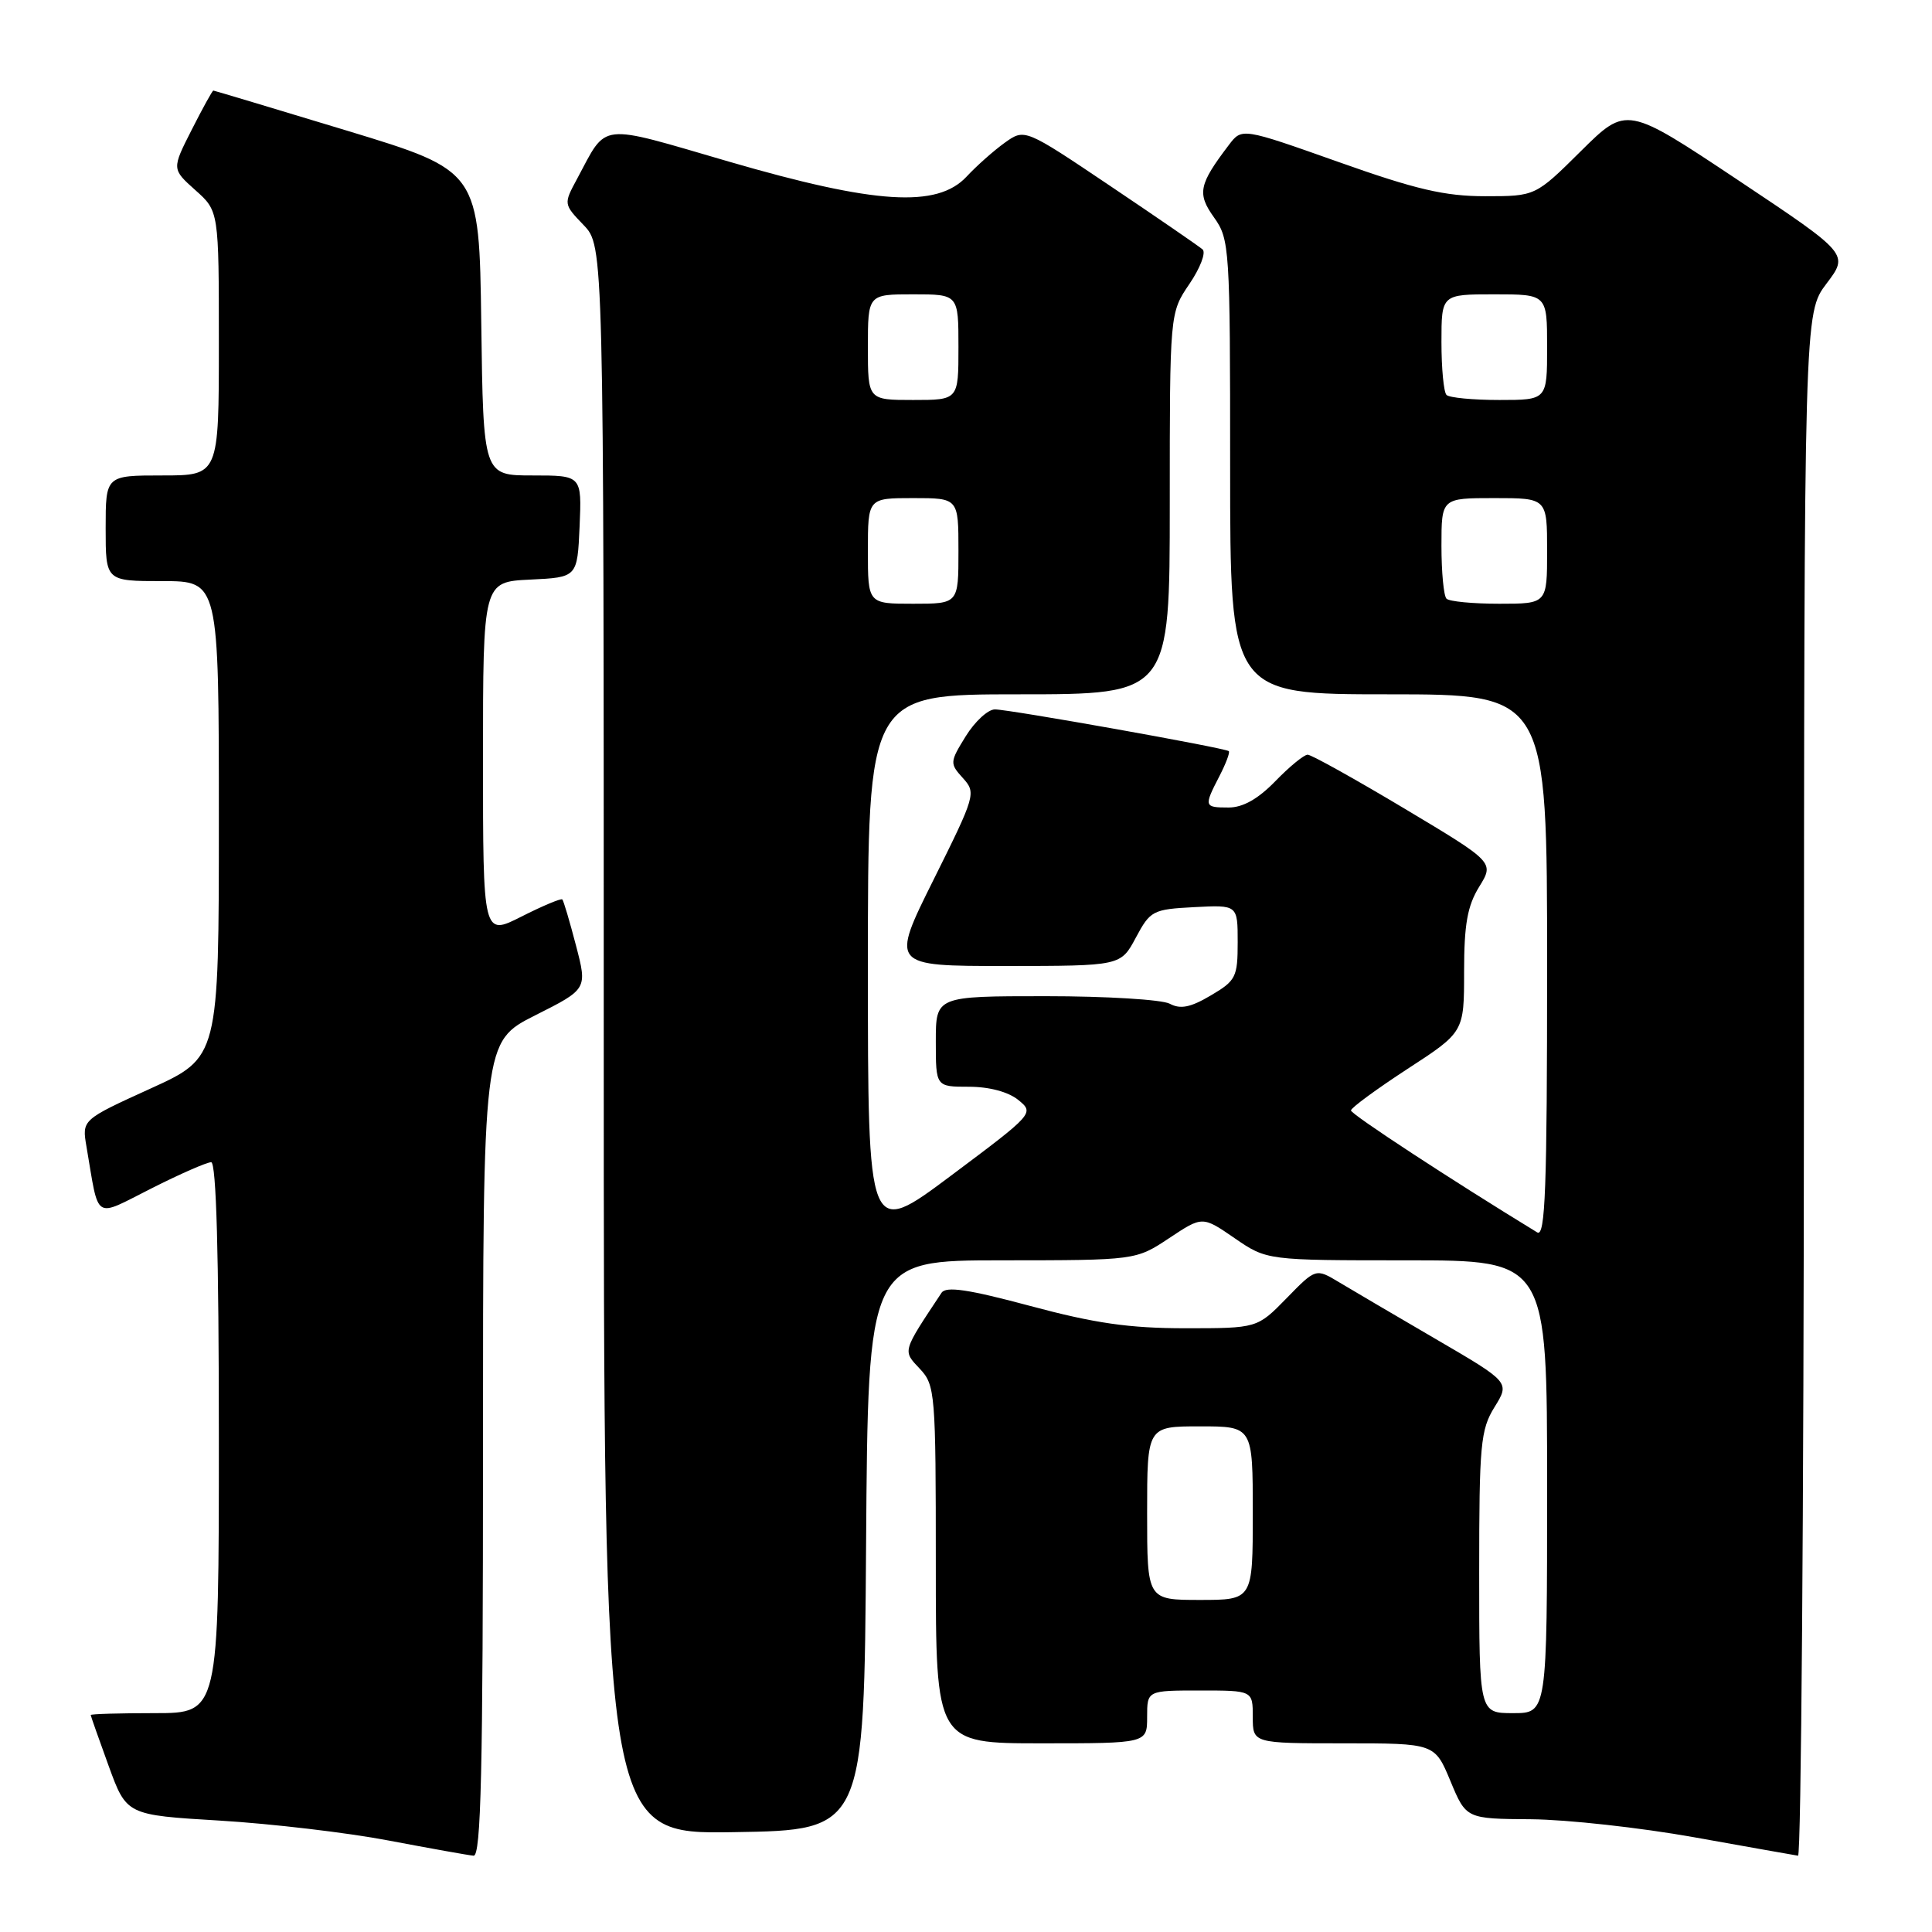 <?xml version="1.0" encoding="UTF-8" standalone="no"?>
<!DOCTYPE svg PUBLIC "-//W3C//DTD SVG 1.1//EN" "http://www.w3.org/Graphics/SVG/1.1/DTD/svg11.dtd" >
<svg xmlns="http://www.w3.org/2000/svg" xmlns:xlink="http://www.w3.org/1999/xlink" version="1.1" viewBox="0 0 256 256">
 <g >
 <path fill="currentColor"
d=" M 64.00 192.01 C 64.00 138.03 64.00 138.03 70.91 134.54 C 77.83 131.06 77.83 131.06 76.32 125.28 C 75.49 122.10 74.68 119.36 74.51 119.18 C 74.34 119.01 71.90 120.03 69.10 121.45 C 64.00 124.03 64.00 124.03 64.00 100.56 C 64.00 77.10 64.00 77.10 70.25 76.80 C 76.50 76.50 76.50 76.50 76.80 69.75 C 77.09 63.00 77.09 63.00 70.57 63.00 C 64.04 63.00 64.04 63.00 63.77 42.82 C 63.50 22.64 63.50 22.64 46.00 17.32 C 36.38 14.40 28.40 12.01 28.27 12.00 C 28.14 12.00 26.85 14.34 25.40 17.20 C 22.76 22.40 22.76 22.40 25.88 25.19 C 29.00 27.97 29.00 27.97 29.00 45.49 C 29.00 63.00 29.00 63.00 21.50 63.00 C 14.00 63.00 14.00 63.00 14.00 70.00 C 14.00 77.00 14.00 77.00 21.50 77.00 C 29.00 77.00 29.00 77.00 29.00 108.56 C 29.00 140.12 29.00 140.12 19.92 144.25 C 10.85 148.38 10.85 148.38 11.46 151.94 C 13.17 161.93 12.31 161.37 20.05 157.48 C 23.84 155.56 27.41 154.00 27.98 154.00 C 28.66 154.00 29.00 166.24 29.00 190.50 C 29.00 227.00 29.00 227.00 20.50 227.00 C 15.82 227.00 12.01 227.11 12.02 227.25 C 12.03 227.39 13.10 230.43 14.40 234.00 C 16.77 240.50 16.77 240.50 29.14 241.24 C 35.94 241.65 46.00 242.83 51.50 243.88 C 57.00 244.92 62.06 245.83 62.75 245.89 C 63.74 245.98 64.00 234.59 64.00 192.01 Z  M 239.03 143.75 C 239.06 41.50 239.06 41.50 242.02 37.58 C 244.99 33.66 244.99 33.66 230.26 23.84 C 215.53 14.03 215.53 14.03 209.49 20.01 C 203.45 26.00 203.45 26.00 196.79 26.00 C 191.44 26.00 187.62 25.11 177.35 21.46 C 164.56 16.93 164.56 16.93 162.83 19.21 C 158.84 24.46 158.60 25.64 160.87 28.82 C 162.93 31.71 163.00 32.82 163.00 61.90 C 163.00 92.00 163.00 92.00 184.00 92.00 C 205.00 92.00 205.00 92.00 205.00 128.05 C 205.00 157.51 204.76 163.95 203.69 163.30 C 192.34 156.37 179.00 147.64 179.01 147.14 C 179.02 146.79 182.40 144.31 186.51 141.63 C 194.00 136.76 194.00 136.76 194.00 128.75 C 194.00 122.48 194.44 120.03 196.00 117.50 C 198.00 114.26 198.00 114.26 186.08 107.13 C 179.52 103.21 173.76 100.00 173.27 100.00 C 172.79 100.00 170.87 101.57 169.00 103.50 C 166.71 105.86 164.70 107.00 162.80 107.00 C 159.54 107.00 159.50 106.87 161.57 102.86 C 162.44 101.18 163.00 99.69 162.82 99.53 C 162.33 99.10 133.74 94.00 131.83 94.00 C 130.91 94.00 129.18 95.60 127.97 97.55 C 125.85 100.98 125.83 101.16 127.59 103.10 C 129.36 105.06 129.26 105.40 123.71 116.55 C 118.01 128.00 118.01 128.00 133.26 128.00 C 148.50 127.99 148.50 127.99 150.50 124.25 C 152.42 120.66 152.74 120.49 158.25 120.20 C 164.00 119.90 164.00 119.90 164.00 124.85 C 164.00 129.47 163.76 129.95 160.44 131.90 C 157.76 133.49 156.41 133.76 155.00 133.00 C 153.97 132.45 146.58 132.00 138.57 132.00 C 124.00 132.00 124.00 132.00 124.00 138.00 C 124.00 144.00 124.00 144.00 128.39 144.00 C 131.08 144.00 133.61 144.68 134.93 145.75 C 137.06 147.49 137.00 147.56 126.04 155.76 C 115.00 164.02 115.00 164.02 115.00 128.01 C 115.00 92.00 115.00 92.00 135.00 92.00 C 155.00 92.00 155.00 92.00 155.00 66.73 C 155.00 41.46 155.00 41.46 157.60 37.63 C 159.03 35.53 159.82 33.47 159.35 33.05 C 158.88 32.64 153.39 28.86 147.14 24.66 C 135.78 17.02 135.78 17.02 133.14 18.91 C 131.69 19.95 129.41 21.97 128.08 23.40 C 124.18 27.58 116.02 27.07 96.60 21.42 C 79.04 16.31 80.53 16.14 76.46 23.71 C 74.67 27.03 74.67 27.05 77.33 29.82 C 80.00 32.61 80.00 32.61 80.00 137.83 C 80.00 243.05 80.00 243.05 97.25 242.77 C 114.50 242.50 114.50 242.50 114.76 204.75 C 115.02 167.00 115.02 167.00 132.76 167.00 C 150.50 166.99 150.50 166.99 154.92 164.06 C 159.33 161.13 159.33 161.13 163.60 164.07 C 167.86 167.00 167.86 167.00 186.43 167.00 C 205.00 167.00 205.00 167.00 205.00 197.00 C 205.00 227.00 205.00 227.00 200.50 227.00 C 196.00 227.00 196.00 227.00 196.00 208.37 C 196.00 191.38 196.18 189.45 198.03 186.45 C 200.07 183.16 200.07 183.16 190.28 177.45 C 184.90 174.31 179.12 170.92 177.43 169.90 C 174.35 168.05 174.35 168.05 170.47 172.03 C 166.59 176.00 166.59 176.00 157.05 176.00 C 149.63 176.00 145.05 175.34 136.53 173.05 C 128.29 170.84 125.35 170.41 124.76 171.30 C 119.52 179.20 119.59 178.94 121.88 181.37 C 123.92 183.54 124.00 184.56 124.00 207.31 C 124.00 231.00 124.00 231.00 138.00 231.00 C 152.00 231.00 152.00 231.00 152.00 227.50 C 152.00 224.00 152.00 224.00 159.00 224.00 C 166.00 224.00 166.00 224.00 166.00 227.50 C 166.00 231.00 166.00 231.00 178.06 231.00 C 190.11 231.00 190.11 231.00 192.19 236.00 C 194.27 241.00 194.27 241.00 202.88 241.06 C 207.62 241.10 217.35 242.17 224.50 243.45 C 231.65 244.73 237.84 245.83 238.25 245.89 C 238.66 245.95 239.01 199.99 239.03 143.75 Z  M 152.00 200.50 C 152.00 189.00 152.00 189.00 159.00 189.00 C 166.00 189.00 166.00 189.00 166.00 200.50 C 166.00 212.00 166.00 212.00 159.00 212.00 C 152.00 212.00 152.00 212.00 152.00 200.50 Z  M 115.00 73.00 C 115.00 66.00 115.00 66.00 121.00 66.00 C 127.00 66.00 127.00 66.00 127.00 73.00 C 127.00 80.00 127.00 80.00 121.00 80.00 C 115.00 80.00 115.00 80.00 115.00 73.00 Z  M 191.67 79.33 C 191.30 78.97 191.00 75.82 191.00 72.33 C 191.00 66.00 191.00 66.00 198.00 66.00 C 205.00 66.00 205.00 66.00 205.00 73.00 C 205.00 80.00 205.00 80.00 198.67 80.00 C 195.18 80.00 192.03 79.70 191.67 79.33 Z  M 115.00 46.00 C 115.00 39.00 115.00 39.00 121.00 39.00 C 127.00 39.00 127.00 39.00 127.00 46.00 C 127.00 53.00 127.00 53.00 121.00 53.00 C 115.00 53.00 115.00 53.00 115.00 46.00 Z  M 191.67 52.33 C 191.30 51.97 191.00 48.82 191.00 45.33 C 191.00 39.00 191.00 39.00 198.00 39.00 C 205.00 39.00 205.00 39.00 205.00 46.00 C 205.00 53.00 205.00 53.00 198.67 53.00 C 195.18 53.00 192.03 52.70 191.67 52.33 Z "/>
</g>
</svg>